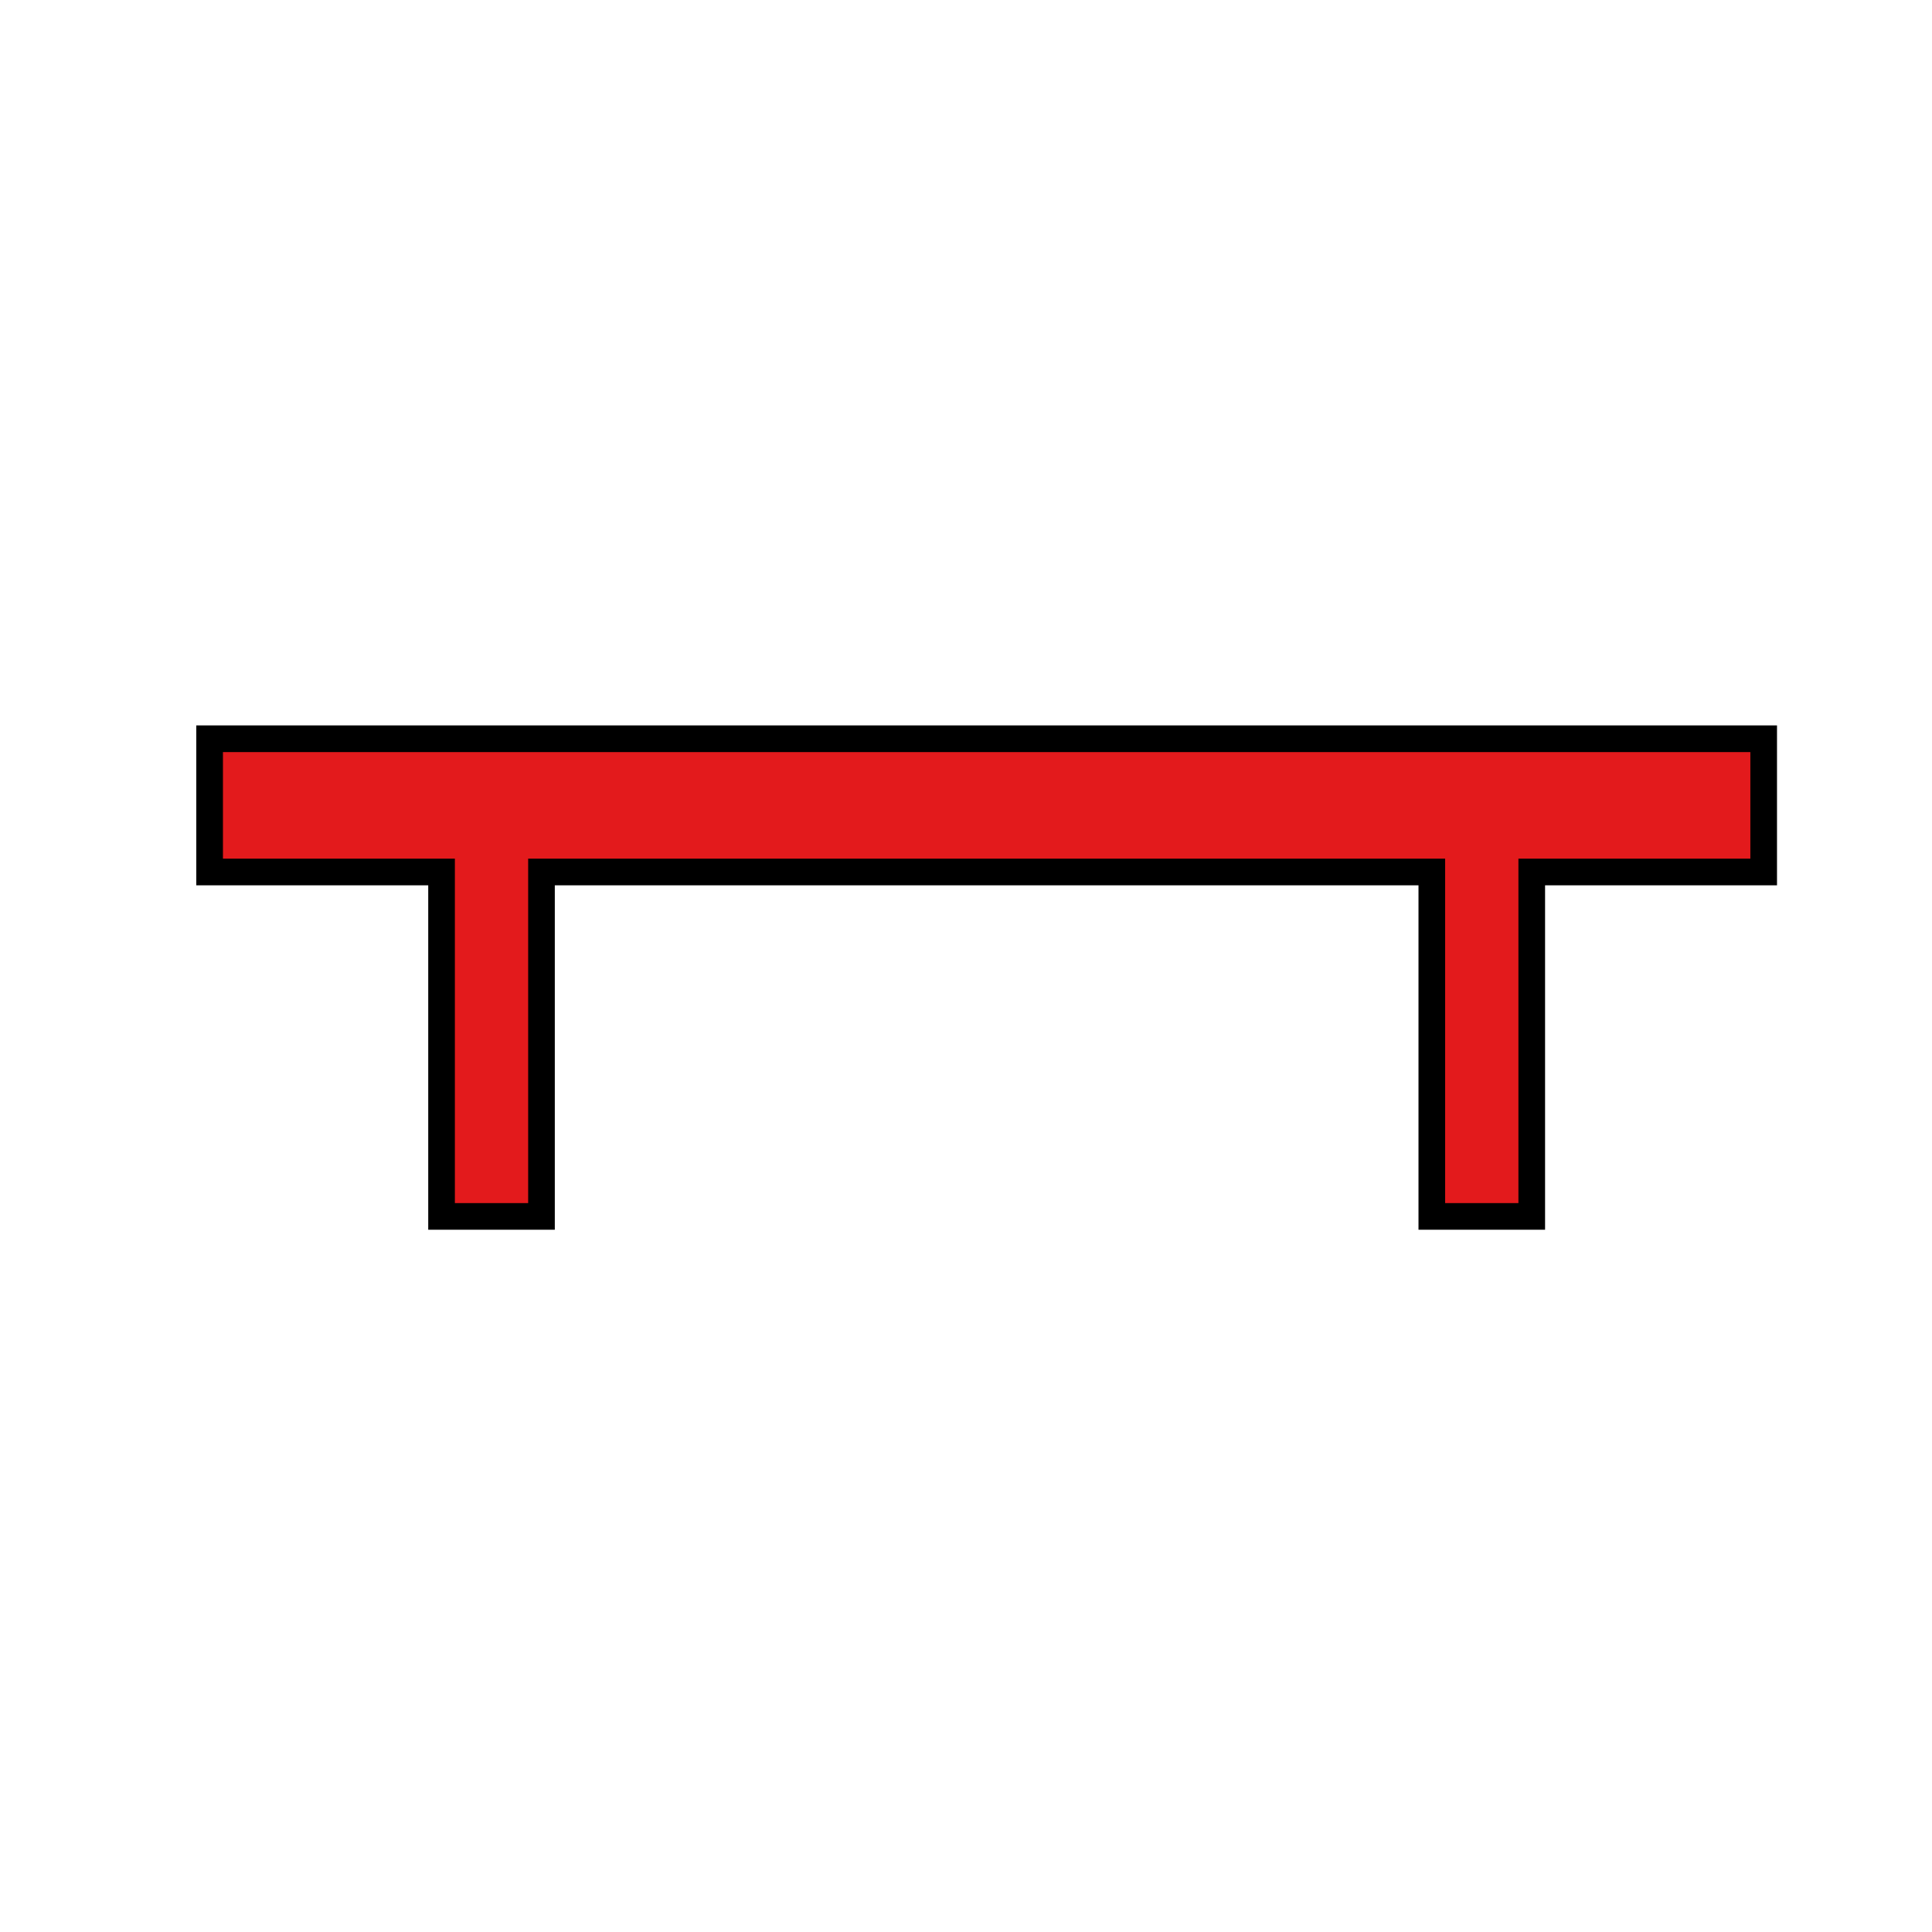 <svg enable-background="new 0 0 580 580" height="580" viewBox="0 0 580 580" width="580" xmlns="http://www.w3.org/2000/svg">
<path d="m529.47 221.775h-466.541v40h69.628v103.399h30v-103.399h267.284v103.399h30v-103.399h69.629z" fill="rgba(227,26,28,1.0)" fill-opacity="1" stroke="rgba(0,0,0,1.0)" stroke-opacity="1" stroke-width="8.0"/>
</svg>
